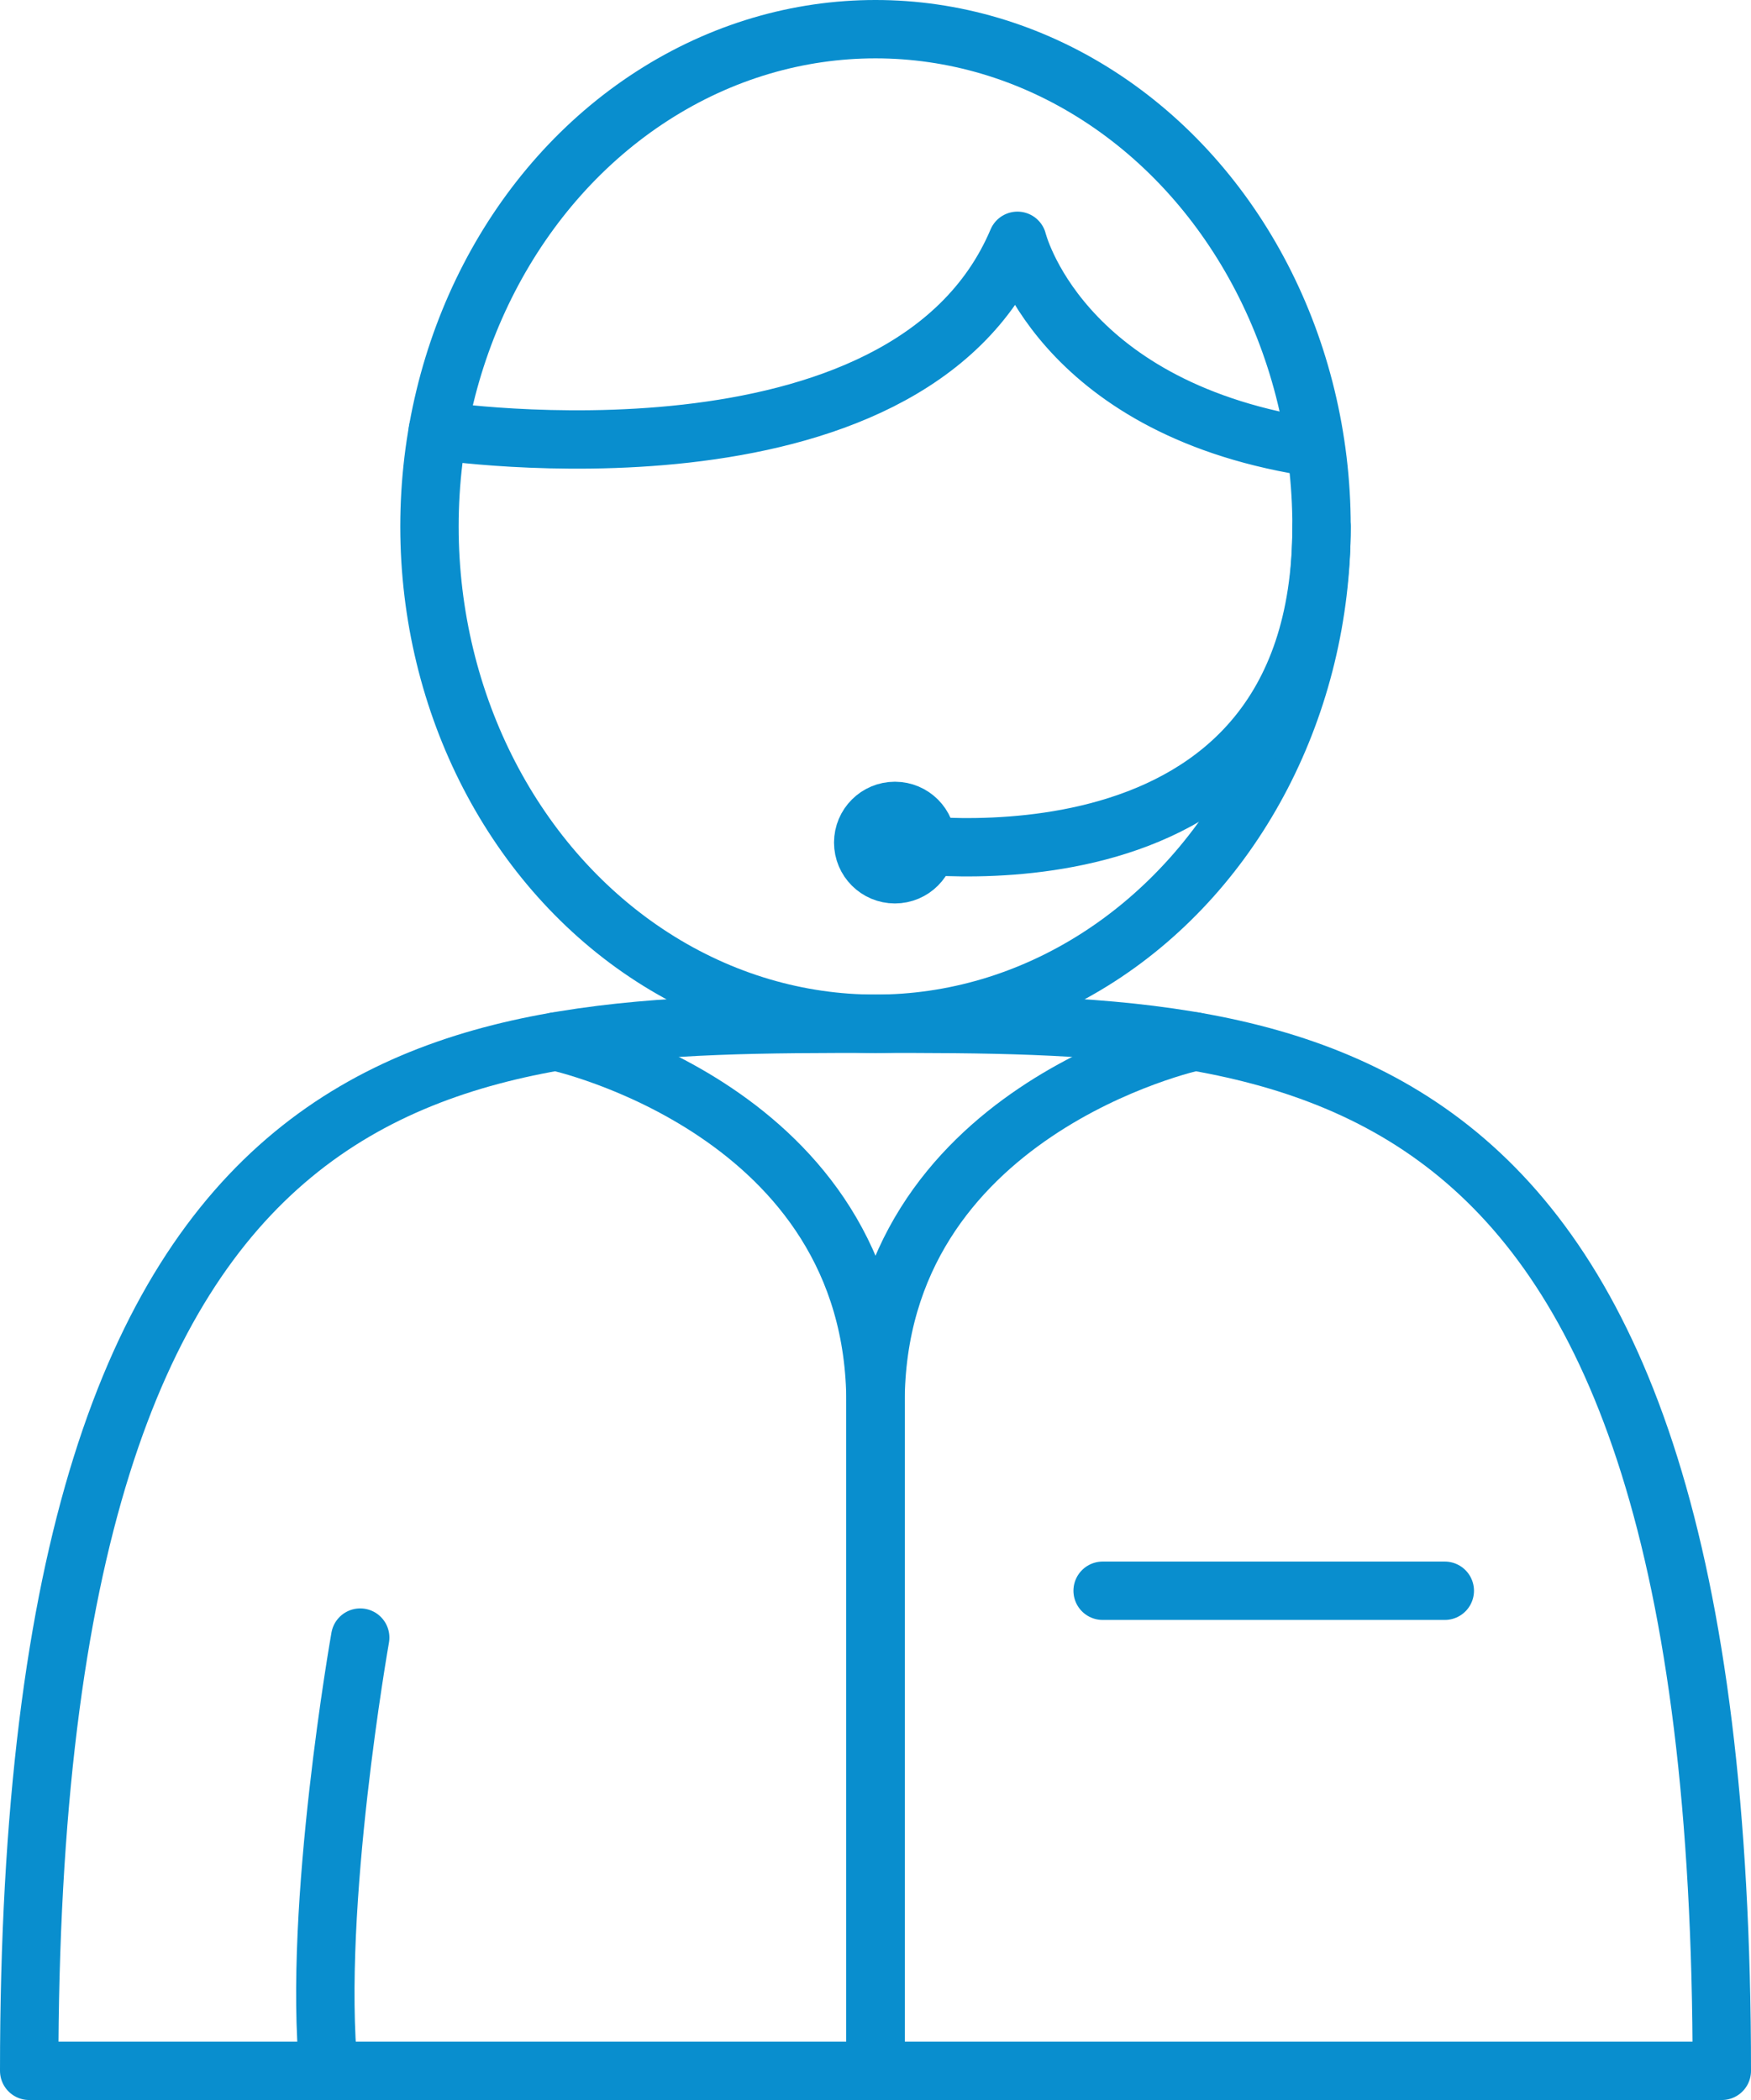 <?xml version="1.0" encoding="utf-8"?>
<!-- Generator: Adobe Illustrator 16.0.0, SVG Export Plug-In . SVG Version: 6.00 Build 0)  -->
<!DOCTYPE svg PUBLIC "-//W3C//DTD SVG 1.1//EN" "http://www.w3.org/Graphics/SVG/1.1/DTD/svg11.dtd">
<svg version="1.1" id="Слой_1" xmlns="http://www.w3.org/2000/svg" xmlns:xlink="http://www.w3.org/1999/xlink" x="0px" y="0px"
	 width="119.989px" height="143.94px" viewBox="0 0 119.989 143.94" enable-background="new 0 0 119.989 143.94"
	 xml:space="preserve">
<g>
	
		<ellipse fill="none" stroke="#098ECE" stroke-width="4" stroke-linecap="round" stroke-linejoin="round" stroke-miterlimit="10" cx="59.995" cy="36.086" rx="30.565" ry="34.086"/>
	<path fill="none" stroke="#098ECE" stroke-width="4" stroke-linecap="round" stroke-linejoin="round" stroke-miterlimit="10" d="
		M59.995,70.172C30.853,70.172,2,70.171,2,141.94h57.995h57.994C117.989,70.171,89.138,70.172,59.995,70.172z"/>
	<path fill="none" stroke="#098ECE" stroke-width="4" stroke-linecap="round" stroke-linejoin="round" stroke-miterlimit="10" d="
		M38.112,71.386c0,0,21.883,4.711,21.883,24.808v45.746"/>
	<path fill="none" stroke="#098ECE" stroke-width="4" stroke-linecap="round" stroke-linejoin="round" stroke-miterlimit="10" d="
		M81.877,71.386c0,0-21.882,4.711-21.882,24.808v45.746"/>
	
		<line fill="none" stroke="#098ECE" stroke-width="4" stroke-linecap="round" stroke-linejoin="round" stroke-miterlimit="10" x1="75.559" y1="109.034" x2="99.006" y2="109.034"/>
	<path fill="none" stroke="#098ECE" stroke-width="4" stroke-linecap="round" stroke-linejoin="round" stroke-miterlimit="10" d="
		M61.323,57.753c0,0,29.236,4.665,29.236-21.667"/>
	<path fill="none" stroke="#098ECE" stroke-width="4" stroke-linecap="round" stroke-linejoin="round" stroke-miterlimit="10" d="
		M30.001,29.516c0,0,32.142,4.881,39.721-13.011c0,0,2.768,11.3,19.801,14.093"/>
	
		<circle fill="none" stroke="#098ECE" stroke-width="4" stroke-linecap="round" stroke-linejoin="round" stroke-miterlimit="10" cx="61.324" cy="57.753" r="2.172"/>
	<path fill="none" stroke="#098ECE" stroke-width="4" stroke-linecap="round" stroke-linejoin="round" stroke-miterlimit="10" d="
		M24.684,112.244c0,0-3.275,18.5-2.159,29.696"/>
</g>
</svg>
